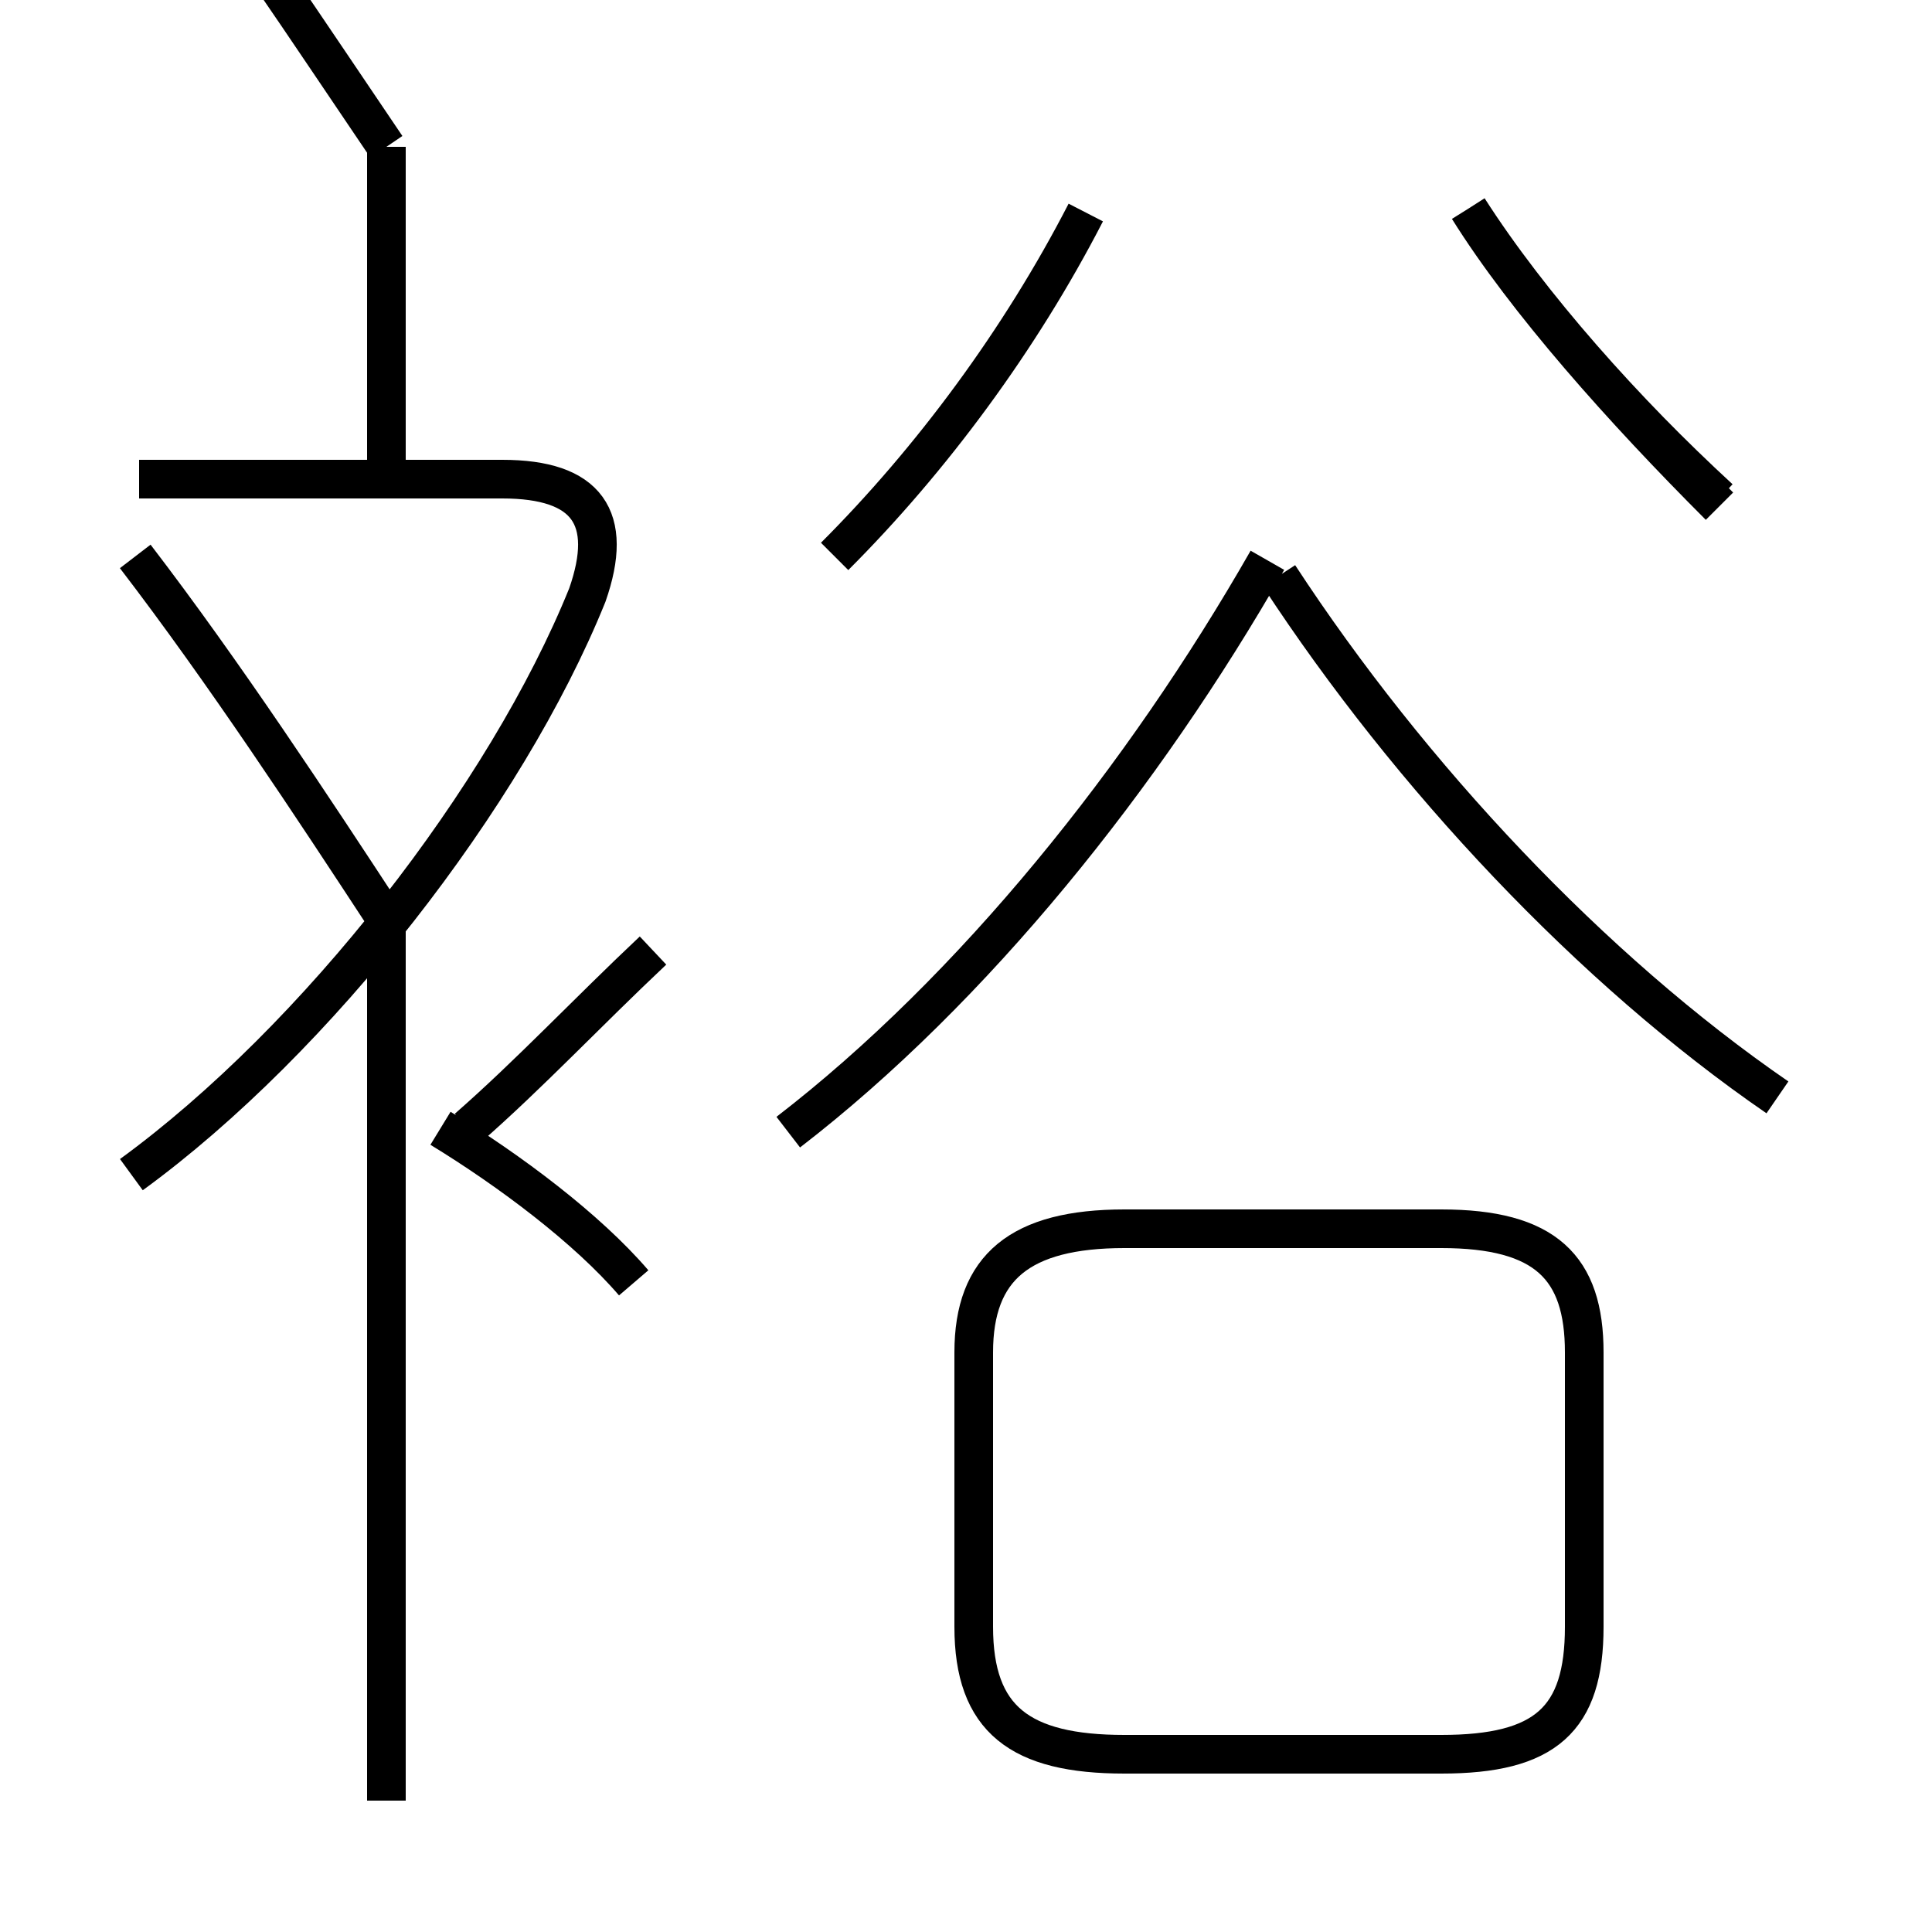 <?xml version='1.0' encoding='utf8'?>
<svg viewBox="0.0 -6.0 50.0 50.0" version="1.1" xmlns="http://www.w3.org/2000/svg">
<rect x="0.0" y="-6.0" width="50.0" height="50.0" fill="#808080" stroke="none"/>
<rect x="-1000" y="-1000" width="2000" height="2000" stroke="white" fill="white"/>
<g style="fill:white;stroke:#000000;  stroke-width:1">
<path d="M 3.4 -13.6 C 8.2 -17.1 13.1 -23.4 15.2 -28.6 C 15.9 -30.6 15.2 -31.6 13.0 -31.6 L 3.6 -31.6 M 10.0 2.6 L 10.0 -20.2 M 16.4 -10.8 C 15.2 -12.2 13.2 -13.7 11.4 -14.8 M 12.1 -14.8 C 13.7 -16.2 15.2 -17.8 16.9 -19.4 M 29.1 1.4 L 37.3 1.4 C 40.0 1.4 41.0 0.5 41.0 -1.9 L 41.0 -9.0 C 41.0 -11.2 40.0 -12.2 37.3 -12.2 L 29.1 -12.2 C 26.4 -12.2 25.2 -11.2 25.2 -9.0 L 25.2 -1.9 C 25.2 0.5 26.4 1.4 29.1 1.4 Z M 10.0 -31.6 L 10.0 -40.2 M 20.4 -14.7 C 25.2 -18.4 29.6 -23.9 32.8 -29.5 M 21.6 -29.6 C 24.1 -32.1 26.4 -35.2 28.1 -38.5 M 46.0 -15.6 C 41.2 -18.9 36.5 -23.9 33.1 -29.1 M 44.5 -31.1 C 42.1 -33.3 39.6 -36.1 38.0 -38.6 M 10.0 -20.2 C 8.1 -23.1 5.8 -26.6 3.5 -29.6 M 44.5 -31.1 C 42.0 -33.4 39.5 -36.2 38.0 -38.6 M 10.0 -40.2 C 8.1 -43.0 5.8 -46.5 3.5 -49.5 M 44.5 -30.9 C 42.0 -33.4 39.5 -36.2 38.0 -38.6 M 10.0 -40.2 L 10.0 -40.2 C 8.1 -43.0 5.8 -46.5 3.5 -49.5 M 44.5 -30.9 C 42.0 -33.4 39.5 -36.2 38.0 -38.6 M 10.0 -40.2 L 10.0 -40.2 C 8.1 -43.0 5.8 -46.5 3.5 -49.5 M 44.5 -30.9 C 42.0 -33.4 39.5 -36.2 38.0 -38.6 M 10.0 -40.2 L 10.0 -40.2 C 8.1 -43.0 5.8 -46.5 3.5 -49.5 M 44.5 -30.9 C 42.0 -33.4 39.5 -36.2 38.0 -38.6 M 10.0 -40.2 L 10.0 -40.2 C 8.1 -43.0 5.8 -46.5 3.5 -49.5 M 44.5 -30.9 C 42.0 -33.4 39.5 -36.2 38.0 -38.6 M 10.0 -40.2 L 10.0 -40.2 C 8.1 -43.0 5.8 -46.5 3.5 -49.5 M 44.5 -30.9 C 42.0 -33.4 39.5 -36.2 38.0 -38.6 M 10.0 -40.2 L 10.0 -40.2 C 8.1 -43.0 5.8 -46.5 3.5 -49.5 M 44.5 -30.9 C 42.0 -33.4 39.5 -36.2 38.0 -38.6 M 10.0 -40.2 L 10.0 -40.2 C 8.1 -43.0 5.8 -46.5 3.5 -49.5 M 44.5 -30.9 C 42.0 -33.4 39.5 -36.2 38.0 -38.6 M 10.0 -40.2 L 10.0 -40.2 C 8.1 -43.0 5.8 -46.5 3.5 -49.5 M 44.5 -30.9 C 42.0 -33.4 39.5 -36.2 38.0 -38.6 M 10.0 -40.2 L 10.0 -40.2 C 8.1 -43.0 5.8 -46.5 3.5 -49.5 M 44.5 -30.9 C 42.0 -33.4 39.5 -36.2 38.0 -38.6 M 10.0 -40.2 L 10.0 -40.2 C 8.1 -43.0 5.8 -46.5 3.5 -49.5 M 44.5 -30.9 C 42.0 -33.4 39.5 -36.2 38.0 -38.6 M 10.0 -40.2 L 10.0 -40.2 C 8.1 -43.0 5.8 -46.5 3.5 -49.5 M 44.5 -30.9 C 42.0 -33.4 39.5 -36.2 38.0 -38.6 M 10.0 -40.2 L 10.0 -40.2 C 8.1 -43.0 5.8 -46.5 3.5 -49.5 M 44.5 -30.9 C 42.0 -33.4 39.5 -36.2 38.0 -38.6 M 10.0 -40.2 L 10.0 -40.2 C 8.1 -43.0 5.8 -46.5 3.5 -49.5 M 44.5 -30.9 C 42.0 -33.4 39.5 -36.2 38.0 -38.6 M 10.0 -40.2 L 10.0 -40.2 C 8.1 -43.0 5.8 -46.5 3.5 -49.5 M 44.5 -30.9 C 42.0 -33.4 39.5 -36.2 38.0 -38.6 M 10.0 -40.2 L 10.0 -40.2 C 8.1 -43.0 5.8 -46.5 3.5 -49.5 M 44.5 -30.9 C 42.0 -33.4 39.5 -36.2 38.0 -38.6 M 10.0 -40.2 L 10.0 -40.2 C 8.1 -43.0 5.8 -46.5 3.5 -49.5 M 44.5 -30.9 C 42.0 -33.4 39.5 -36.2 38.0 -38.6 M 10.0 -40.2 L 10.0 -40.2 C 8.1 -43.0 5.8 -46.5 3.5 -49.5 M 44.5 -30.9 C 42.0 -33.4 39.5 -36.2 38.0 -38.6 M 10.0 -40.2 L 10.0 -40.2 C 8.1 -43.0 5.8 -46.5 3.5 -49.5 M 44.5 -30.9 C 42.0 -33.4 39.5 -36.2 38.0 -38.6 M 10.0 -40.2 L 10.0 -40.2 C 8.1 -43.0 5.8 -46.5 3.5 -49.5 M 44.5 -30.9 C 42.0 -33.4 39.5 -36.2 38.0 -38.6 M 10.0 -40.2 L 10.0 -40.2 C 8.1 -43.0 5.8 -46.5 3.5 -49.5 M 44.5 -30.9 C 42.0 -33.4 39.5 -36.2 38.0 -38.6 M 10.0 -40.2 L 10.0 -40.2 C 8.1 -43.0 5.8 -46.5 3.5 -49.5 M 44.5 -30.9 C 42.0 -33.4 39.5 -36.2 38.0 -38.6 M 10.0 -40.2 L 10.0 -40.2 C 8.1 -43.0 5.8 -46.5 3.5 -49.5 M 44.5 -30.9 C 42.0 -33.4 39.5 -36.2 38.0 -38.6 M 10.0 -40.2 L 10.0 -40.2 C 8.1 -43.0 5." transform="translate(0.0, 38.0)" />
</g>
</svg>